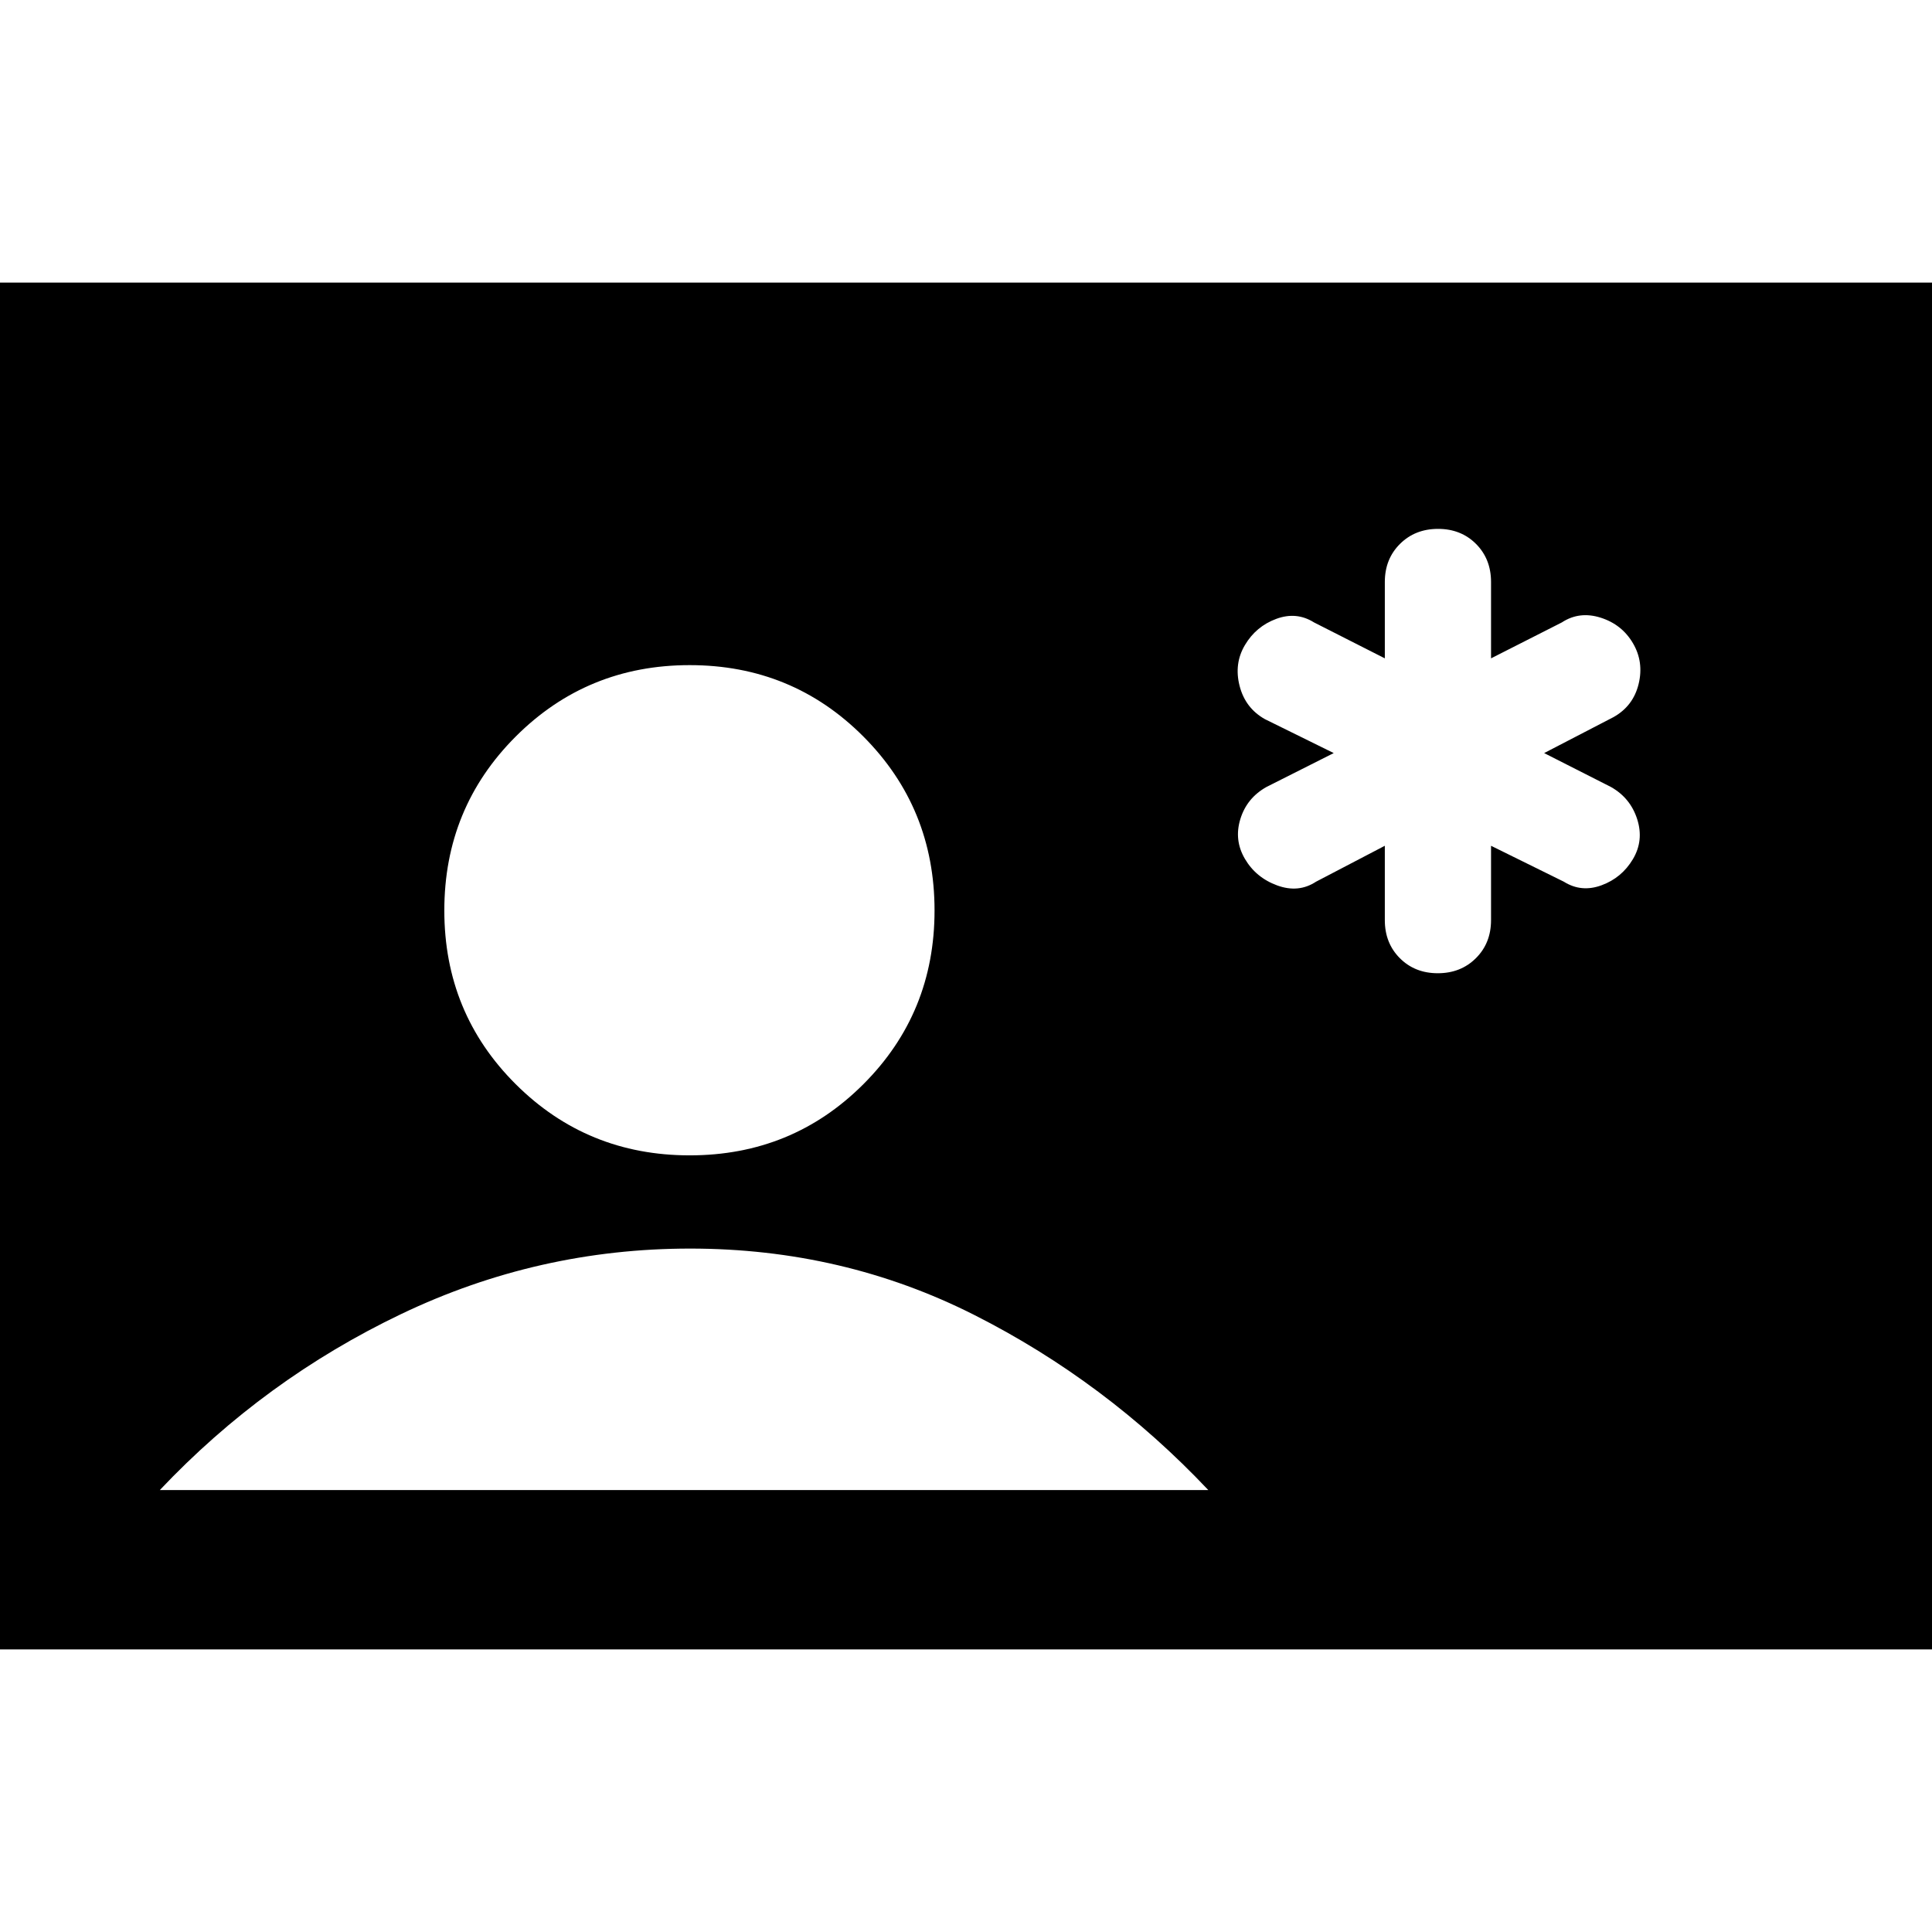 <svg xmlns="http://www.w3.org/2000/svg" height="20" viewBox="0 -960 960 960" width="20"><path d="M0-140.41v-679.18h960v679.18H0Zm342.7-245.5q50.95 0 86.31-35.36t35.36-86.32q0-50.95-35.36-86.43-35.36-35.48-86.31-35.48-50.96 0-86.44 35.48t-35.48 86.43q0 50.96 35.48 86.32 35.48 35.36 86.44 35.36ZM79.41-219.59h521q-51-54-116.26-87t-141.24-33q-75.5 0-143.5 32.5t-120 87.5Zm608.7-320.15v36.94q0 11.43 7.46 18.91t18.87 7.48q11.42 0 18.93-7.48 7.52-7.48 7.52-18.91v-36.94l36.18 17.85q8.71 5.48 18.75 1.77 10.03-3.7 15.55-12.95 5.52-9.26 2.16-19.83-3.36-10.58-13.07-16.06l-33.18-16.84 34.42-17.85q9.83-5.48 12.51-16.44 2.68-10.95-2.8-20.29t-16.05-12.7q-10.58-3.35-19.29 2.36l-35.18 17.85v-37.93q0-11.44-7.46-18.92-7.46-7.48-18.87-7.48-11.42 0-18.93 7.48-7.52 7.48-7.52 18.92v37.93l-35.18-17.85q-8.71-5.48-18.75-1.77-10.04 3.7-15.55 12.96-5.52 9.25-2.69 20.32 2.83 11.08 12.6 16.56l34.18 16.85-33.42 16.84q-9.77 5.48-12.98 15.94-3.21 10.45 2.27 19.79t16.05 13.2q10.58 3.86 19.29-1.86l34.18-17.85Z"/></svg>